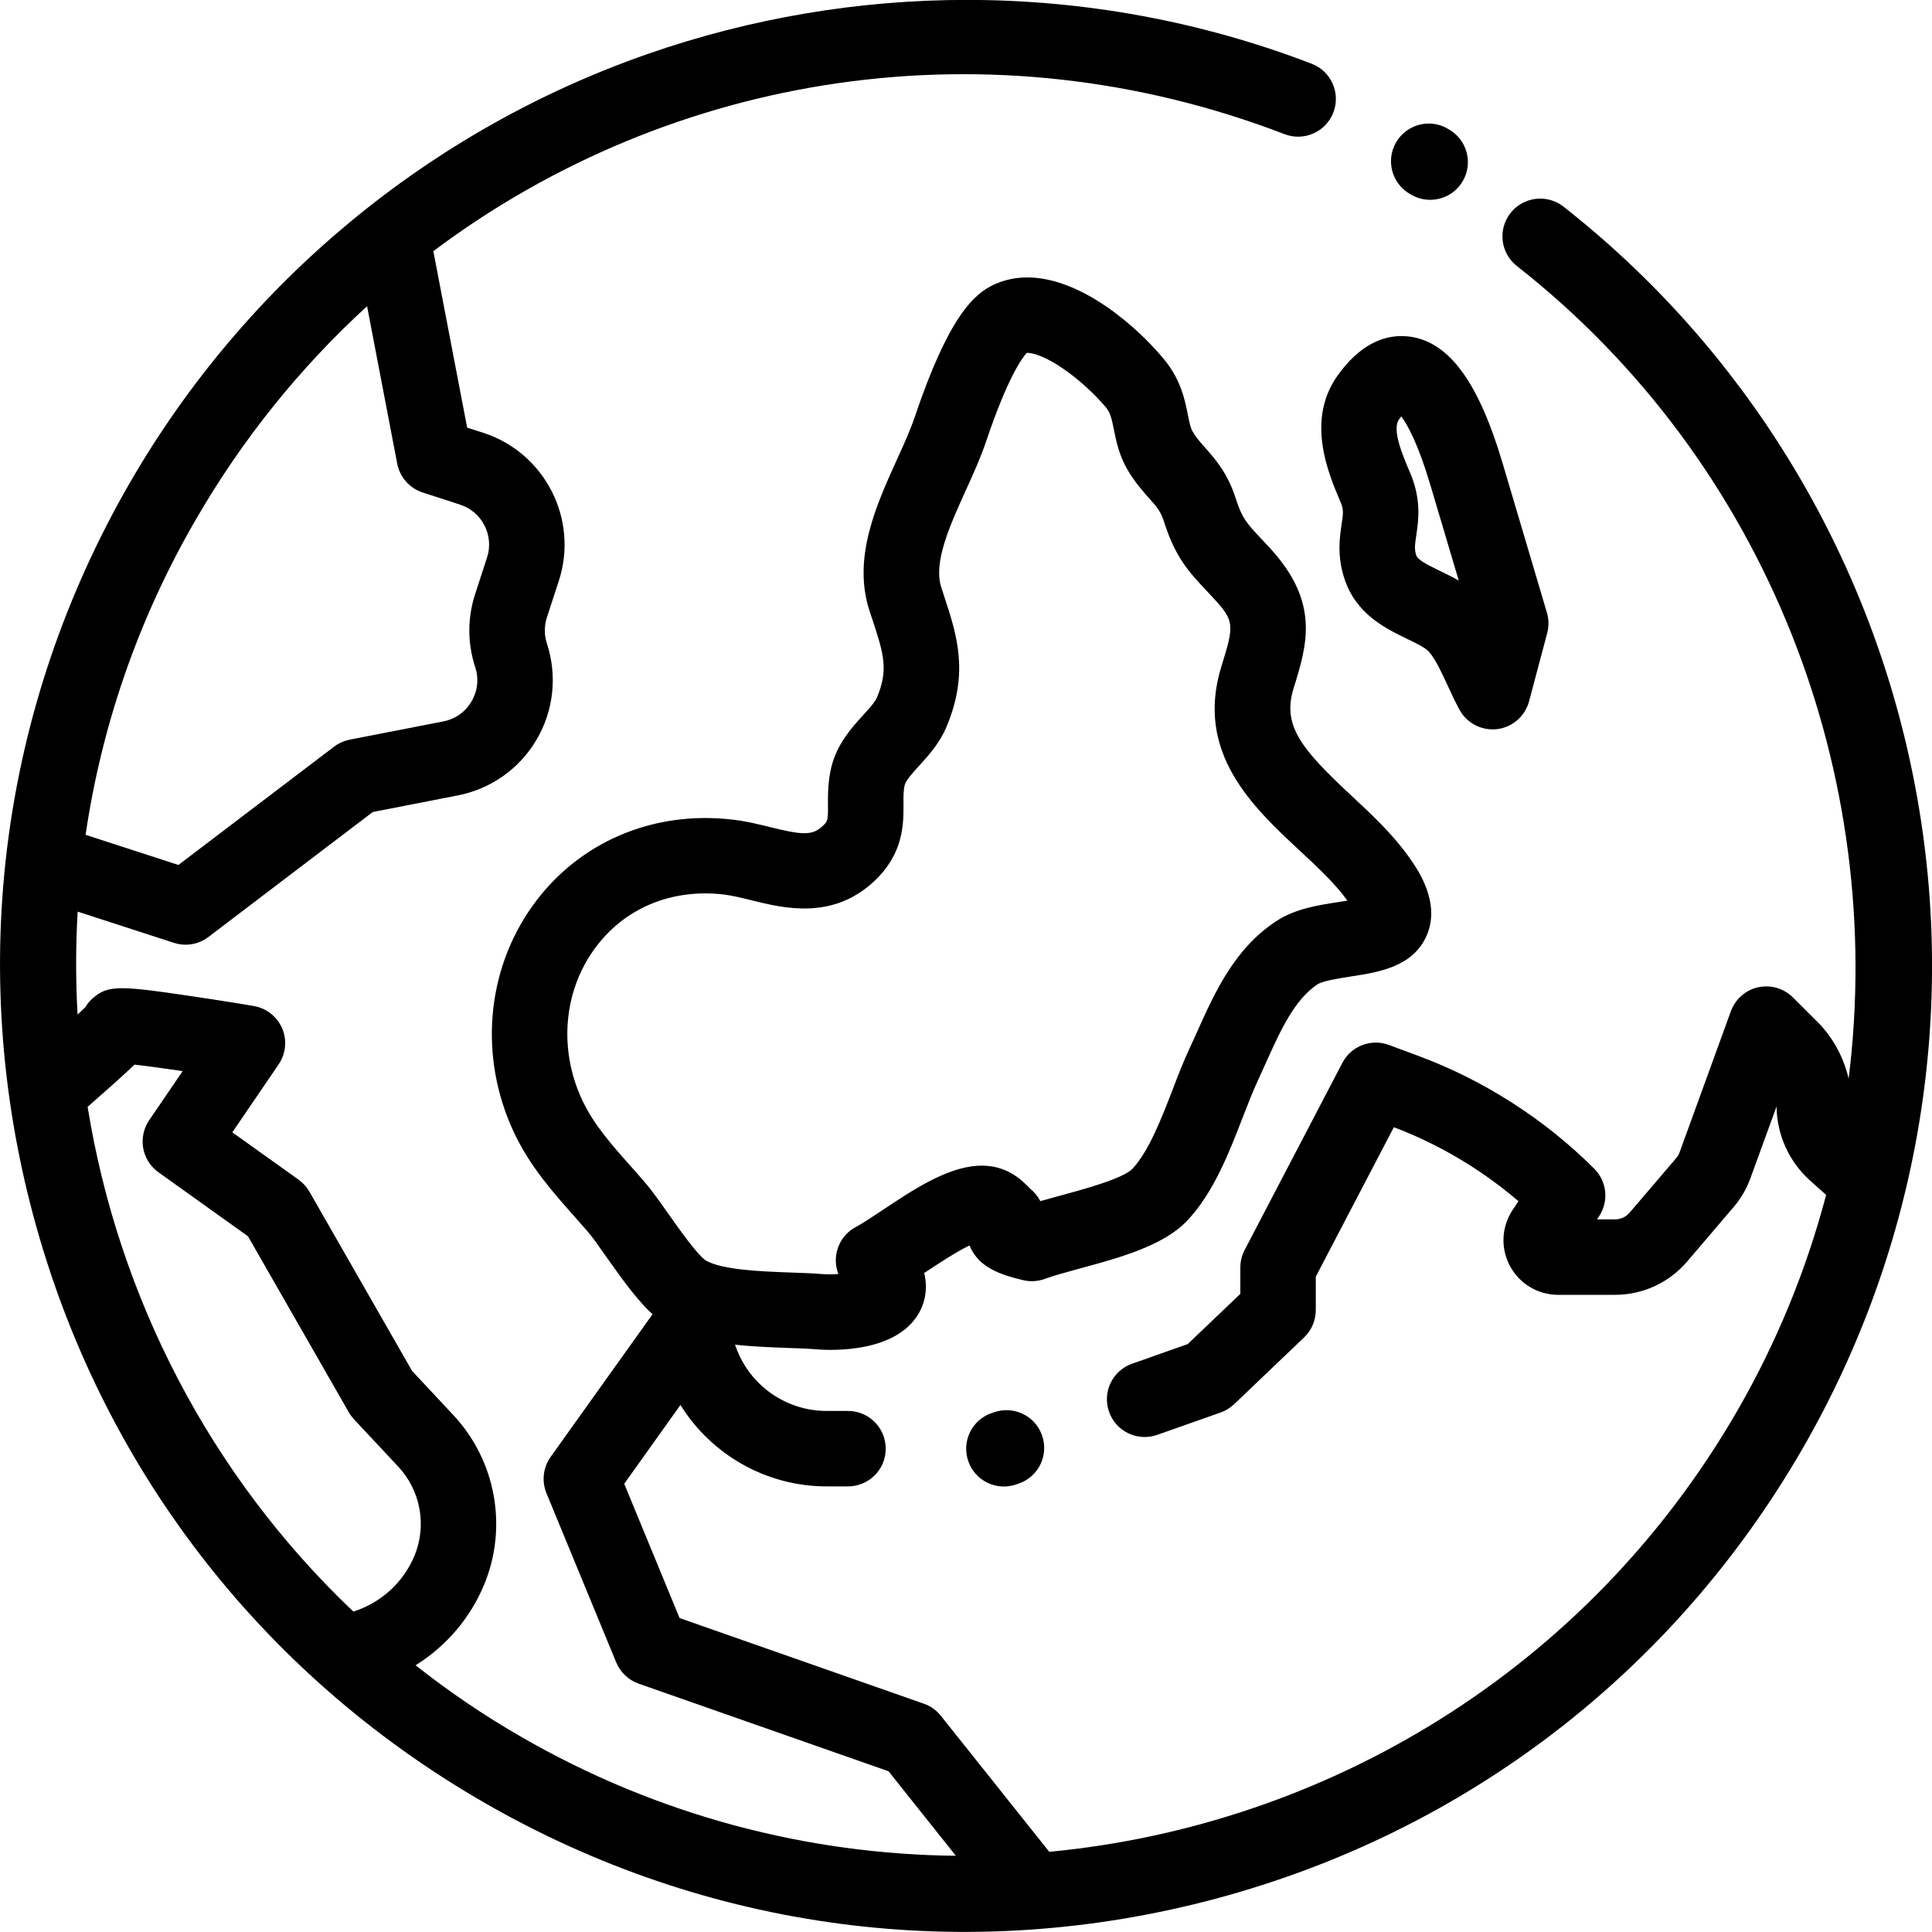 <svg width="20" height="20" viewBox="0 0 20 20" fill="none" xmlns="http://www.w3.org/2000/svg">
<g clip-path="url(#clip0)">
<path d="M15.143 1.874C15.035 2.061 14.796 2.124 14.609 2.016L14.594 2.007C14.408 1.899 14.344 1.66 14.452 1.474C14.525 1.349 14.656 1.279 14.791 1.279C14.857 1.279 14.925 1.296 14.986 1.332L15.001 1.341C15.188 1.449 15.251 1.688 15.143 1.874Z" fill="black"/>
<path d="M18.66 14.996C17.325 17.309 15.169 18.963 12.59 19.654C10.01 20.345 7.316 19.991 5.003 18.655C2.691 17.32 1.036 15.164 0.345 12.585C-0.346 10.005 0.009 7.311 1.344 4.998C2.542 2.924 4.445 1.347 6.704 0.559C7.775 0.186 8.893 -0.001 10.009 -0.001C11.222 -0.001 12.434 0.22 13.579 0.66C13.78 0.737 13.88 0.963 13.803 1.164C13.726 1.366 13.499 1.466 13.298 1.389C10.251 0.217 6.951 0.75 4.486 2.6L4.836 4.427L5.005 4.481C5.642 4.689 5.992 5.375 5.785 6.013L5.661 6.393C5.633 6.482 5.633 6.575 5.662 6.663C5.77 6.994 5.732 7.356 5.555 7.656C5.379 7.957 5.082 8.167 4.74 8.234L3.859 8.406L2.157 9.7C2.056 9.777 1.922 9.8 1.8 9.76L0.804 9.437C0.783 9.793 0.783 10.149 0.803 10.503C0.842 10.467 0.868 10.442 0.884 10.426C0.903 10.393 0.927 10.363 0.956 10.338C1.037 10.264 1.111 10.23 1.265 10.23C1.407 10.23 1.618 10.258 1.965 10.31C2.295 10.358 2.623 10.413 2.626 10.414C2.757 10.436 2.868 10.523 2.921 10.646C2.973 10.768 2.959 10.909 2.884 11.019L2.405 11.722L3.091 12.212C3.137 12.245 3.175 12.287 3.203 12.336L4.266 14.192L4.695 14.651C5.133 15.121 5.258 15.808 5.013 16.401C4.869 16.751 4.617 17.043 4.302 17.239C4.643 17.508 5.007 17.756 5.394 17.979C6.813 18.798 8.363 19.195 9.895 19.211L9.198 18.336L6.611 17.429C6.506 17.392 6.422 17.312 6.379 17.209L5.657 15.458C5.606 15.334 5.622 15.192 5.7 15.082L6.755 13.605C6.604 13.467 6.457 13.266 6.281 13.017C6.204 12.907 6.132 12.804 6.081 12.746C6.038 12.696 5.994 12.647 5.951 12.598C5.724 12.342 5.489 12.079 5.322 11.726C4.956 10.95 5.03 10.049 5.516 9.373C5.985 8.719 6.759 8.387 7.586 8.485C7.72 8.5 7.846 8.531 7.967 8.561C8.302 8.644 8.408 8.653 8.515 8.552C8.568 8.503 8.573 8.494 8.571 8.328C8.571 8.222 8.57 8.091 8.606 7.941C8.665 7.701 8.815 7.535 8.936 7.402C8.997 7.335 9.059 7.267 9.078 7.221C9.2 6.929 9.147 6.767 9.031 6.413C9.021 6.383 9.011 6.352 9 6.32C8.824 5.773 9.07 5.231 9.287 4.753C9.358 4.597 9.424 4.451 9.468 4.321C9.819 3.279 10.082 3.04 10.294 2.944C10.404 2.894 10.519 2.872 10.635 2.872C11.198 2.872 11.785 3.395 12.055 3.726C12.225 3.934 12.267 4.143 12.297 4.295C12.312 4.371 12.324 4.43 12.347 4.469C12.382 4.529 12.423 4.575 12.475 4.634C12.58 4.752 12.71 4.899 12.794 5.165C12.859 5.367 12.905 5.416 13.06 5.581C13.086 5.609 13.115 5.64 13.146 5.673C13.666 6.239 13.532 6.672 13.39 7.13C13.271 7.515 13.48 7.761 13.985 8.232C14.204 8.436 14.43 8.646 14.605 8.9C14.681 9.01 14.914 9.348 14.77 9.682C14.629 10.01 14.27 10.065 13.981 10.109C13.867 10.127 13.695 10.153 13.64 10.189C13.399 10.347 13.251 10.677 13.108 10.995C13.079 11.059 13.051 11.122 13.023 11.182C12.972 11.291 12.921 11.422 12.867 11.561C12.725 11.929 12.564 12.346 12.29 12.636C12.044 12.898 11.579 13.023 11.169 13.134C11.031 13.172 10.901 13.207 10.816 13.239C10.744 13.265 10.666 13.27 10.591 13.252C10.392 13.206 10.267 13.154 10.175 13.08C10.15 13.061 10.078 12.996 10.036 12.893C9.893 12.962 9.696 13.093 9.575 13.173C9.573 13.175 9.57 13.177 9.567 13.178C9.608 13.342 9.571 13.473 9.533 13.554C9.314 14.016 8.59 13.98 8.447 13.968C8.366 13.961 8.263 13.957 8.155 13.954C7.984 13.947 7.796 13.941 7.609 13.92L7.619 13.947C7.76 14.341 8.137 14.606 8.556 14.606H8.778C8.994 14.606 9.169 14.781 9.169 14.997C9.169 15.213 8.994 15.387 8.778 15.387H8.556C7.934 15.387 7.364 15.06 7.044 14.544L6.462 15.36L7.035 16.75L9.562 17.636C9.632 17.66 9.693 17.703 9.739 17.761L10.862 19.17C13.733 18.897 16.435 17.288 17.984 14.605C18.396 13.891 18.701 13.139 18.904 12.37L18.739 12.222C18.523 12.029 18.396 11.753 18.391 11.463C18.391 11.46 18.391 11.457 18.391 11.454L18.121 12.195C18.081 12.306 18.022 12.408 17.945 12.497L17.464 13.061C17.277 13.279 17.006 13.404 16.719 13.404H16.13C15.921 13.404 15.729 13.29 15.631 13.105C15.532 12.921 15.543 12.699 15.659 12.525L15.719 12.435C15.338 12.108 14.898 11.846 14.429 11.669L13.621 13.216V13.561C13.621 13.668 13.578 13.77 13.501 13.844L12.774 14.538C12.733 14.576 12.686 14.605 12.633 14.623L11.979 14.854C11.775 14.925 11.552 14.818 11.481 14.615C11.409 14.411 11.516 14.188 11.72 14.117L12.295 13.914L12.84 13.394V13.12C12.84 13.057 12.855 12.995 12.885 12.939L13.896 11.003C13.986 10.829 14.193 10.749 14.377 10.817L14.671 10.926C15.355 11.178 15.989 11.584 16.504 12.099C16.636 12.231 16.656 12.437 16.553 12.592L16.532 12.623H16.719C16.777 12.623 16.832 12.598 16.87 12.553L17.351 11.99C17.367 11.972 17.379 11.951 17.387 11.929L17.918 10.468C17.964 10.343 18.07 10.249 18.2 10.22C18.229 10.214 18.257 10.211 18.285 10.211C18.387 10.211 18.487 10.252 18.561 10.326L18.814 10.578C18.974 10.739 19.084 10.941 19.137 11.166C19.528 8.033 18.299 4.792 15.703 2.754C15.533 2.621 15.503 2.375 15.637 2.205C15.77 2.036 16.015 2.006 16.185 2.139C18.06 3.611 19.348 5.715 19.811 8.065C20.28 10.438 19.871 12.899 18.66 14.996ZM1.847 8.954L3.458 7.73C3.506 7.693 3.561 7.669 3.619 7.657L4.59 7.468C4.714 7.443 4.818 7.37 4.881 7.261C4.945 7.152 4.959 7.026 4.919 6.906C4.839 6.66 4.838 6.399 4.918 6.152L5.042 5.771C5.116 5.544 4.991 5.298 4.763 5.224L4.375 5.098C4.24 5.054 4.139 4.94 4.112 4.8L3.8 3.17C3.113 3.798 2.51 4.541 2.021 5.389C1.423 6.423 1.05 7.526 0.886 8.642L1.847 8.954ZM4.124 15.184L3.664 14.692C3.644 14.67 3.626 14.646 3.611 14.62L2.567 12.798L1.64 12.135C1.467 12.011 1.425 11.773 1.544 11.597L1.891 11.088C1.691 11.059 1.512 11.034 1.393 11.021C1.37 11.043 1.346 11.065 1.321 11.088C1.228 11.175 1.099 11.29 0.907 11.458C1.224 13.421 2.17 15.271 3.658 16.683C3.943 16.593 4.177 16.381 4.291 16.104C4.42 15.792 4.354 15.431 4.124 15.184ZM7.309 13.05C7.483 13.148 7.887 13.162 8.182 13.173C8.301 13.177 8.412 13.181 8.512 13.189C8.565 13.194 8.624 13.193 8.679 13.188C8.654 13.125 8.646 13.056 8.657 12.987C8.676 12.866 8.75 12.76 8.858 12.703C8.932 12.663 9.034 12.595 9.142 12.523C9.447 12.32 9.793 12.089 10.118 12.068C10.414 12.049 10.578 12.218 10.649 12.29C10.654 12.295 10.66 12.301 10.665 12.306C10.705 12.338 10.742 12.382 10.77 12.434C10.832 12.416 10.898 12.399 10.965 12.38C11.196 12.318 11.627 12.201 11.722 12.1C11.891 11.921 12.023 11.58 12.139 11.28C12.197 11.127 12.253 10.984 12.315 10.851C12.342 10.794 12.368 10.735 12.395 10.676C12.575 10.274 12.78 9.818 13.213 9.535C13.409 9.406 13.65 9.369 13.863 9.337C13.889 9.333 13.918 9.328 13.948 9.323C13.822 9.147 13.642 8.98 13.452 8.803C12.969 8.353 12.367 7.792 12.644 6.898C12.775 6.476 12.781 6.431 12.571 6.202C12.542 6.17 12.515 6.142 12.49 6.115C12.31 5.924 12.168 5.772 12.05 5.401C12.016 5.293 11.972 5.243 11.891 5.153C11.827 5.08 11.746 4.99 11.672 4.863C11.584 4.712 11.555 4.566 11.531 4.448C11.508 4.333 11.495 4.275 11.45 4.219C11.346 4.093 11.154 3.909 10.956 3.783C10.773 3.667 10.666 3.651 10.629 3.653C10.587 3.698 10.436 3.893 10.208 4.57C10.152 4.737 10.074 4.909 9.998 5.076C9.832 5.442 9.66 5.821 9.744 6.08C9.754 6.11 9.763 6.14 9.773 6.169C9.907 6.577 10.033 6.962 9.799 7.522C9.728 7.692 9.615 7.817 9.515 7.927C9.45 7.998 9.377 8.079 9.366 8.125C9.352 8.182 9.352 8.247 9.353 8.323C9.354 8.527 9.356 8.835 9.05 9.122C8.617 9.527 8.113 9.402 7.78 9.32C7.677 9.294 7.58 9.271 7.495 9.26C6.946 9.196 6.456 9.403 6.15 9.829C5.83 10.274 5.784 10.873 6.029 11.392C6.148 11.643 6.327 11.845 6.535 12.079C6.58 12.13 6.626 12.181 6.671 12.234C6.748 12.322 6.831 12.441 6.92 12.567C7.026 12.717 7.223 12.997 7.309 13.05Z" fill="black"/>
<path d="M16.017 6.552L15.829 7.26C15.787 7.415 15.656 7.529 15.497 7.548C15.338 7.566 15.184 7.487 15.108 7.346C15.065 7.267 15.026 7.184 14.989 7.103C14.926 6.967 14.862 6.826 14.794 6.749C14.756 6.705 14.659 6.658 14.565 6.613C14.34 6.504 14.032 6.355 13.914 5.98C13.841 5.748 13.868 5.564 13.888 5.429C13.906 5.313 13.91 5.272 13.878 5.199L13.874 5.19C13.75 4.898 13.519 4.355 13.843 3.893C14.075 3.564 14.318 3.479 14.507 3.479C14.544 3.479 14.579 3.482 14.611 3.487C15.01 3.552 15.309 3.967 15.554 4.792L16.013 6.34C16.034 6.409 16.035 6.482 16.017 6.552ZM14.805 5.014C14.68 4.593 14.57 4.397 14.506 4.31C14.499 4.319 14.491 4.33 14.482 4.342C14.408 4.449 14.519 4.71 14.593 4.884L14.597 4.893C14.716 5.172 14.684 5.387 14.661 5.544C14.646 5.644 14.641 5.687 14.66 5.746C14.675 5.795 14.766 5.842 14.904 5.909C14.966 5.939 15.033 5.971 15.101 6.01L14.805 5.014Z" fill="black"/>
<path d="M10.548 15.357L10.522 15.366C10.318 15.438 10.095 15.331 10.024 15.127C9.952 14.923 10.06 14.7 10.263 14.629L10.29 14.62C10.332 14.605 10.376 14.598 10.419 14.598C10.58 14.598 10.731 14.698 10.787 14.859C10.859 15.063 10.752 15.286 10.548 15.357Z" fill="black"/>
</g>
<defs>
<clipPath id="clip0">
<rect width="20" height="20" fill="white" transform="matrix(1 0 0 -1 0 20)"/>
</clipPath>
</defs>
</svg>
